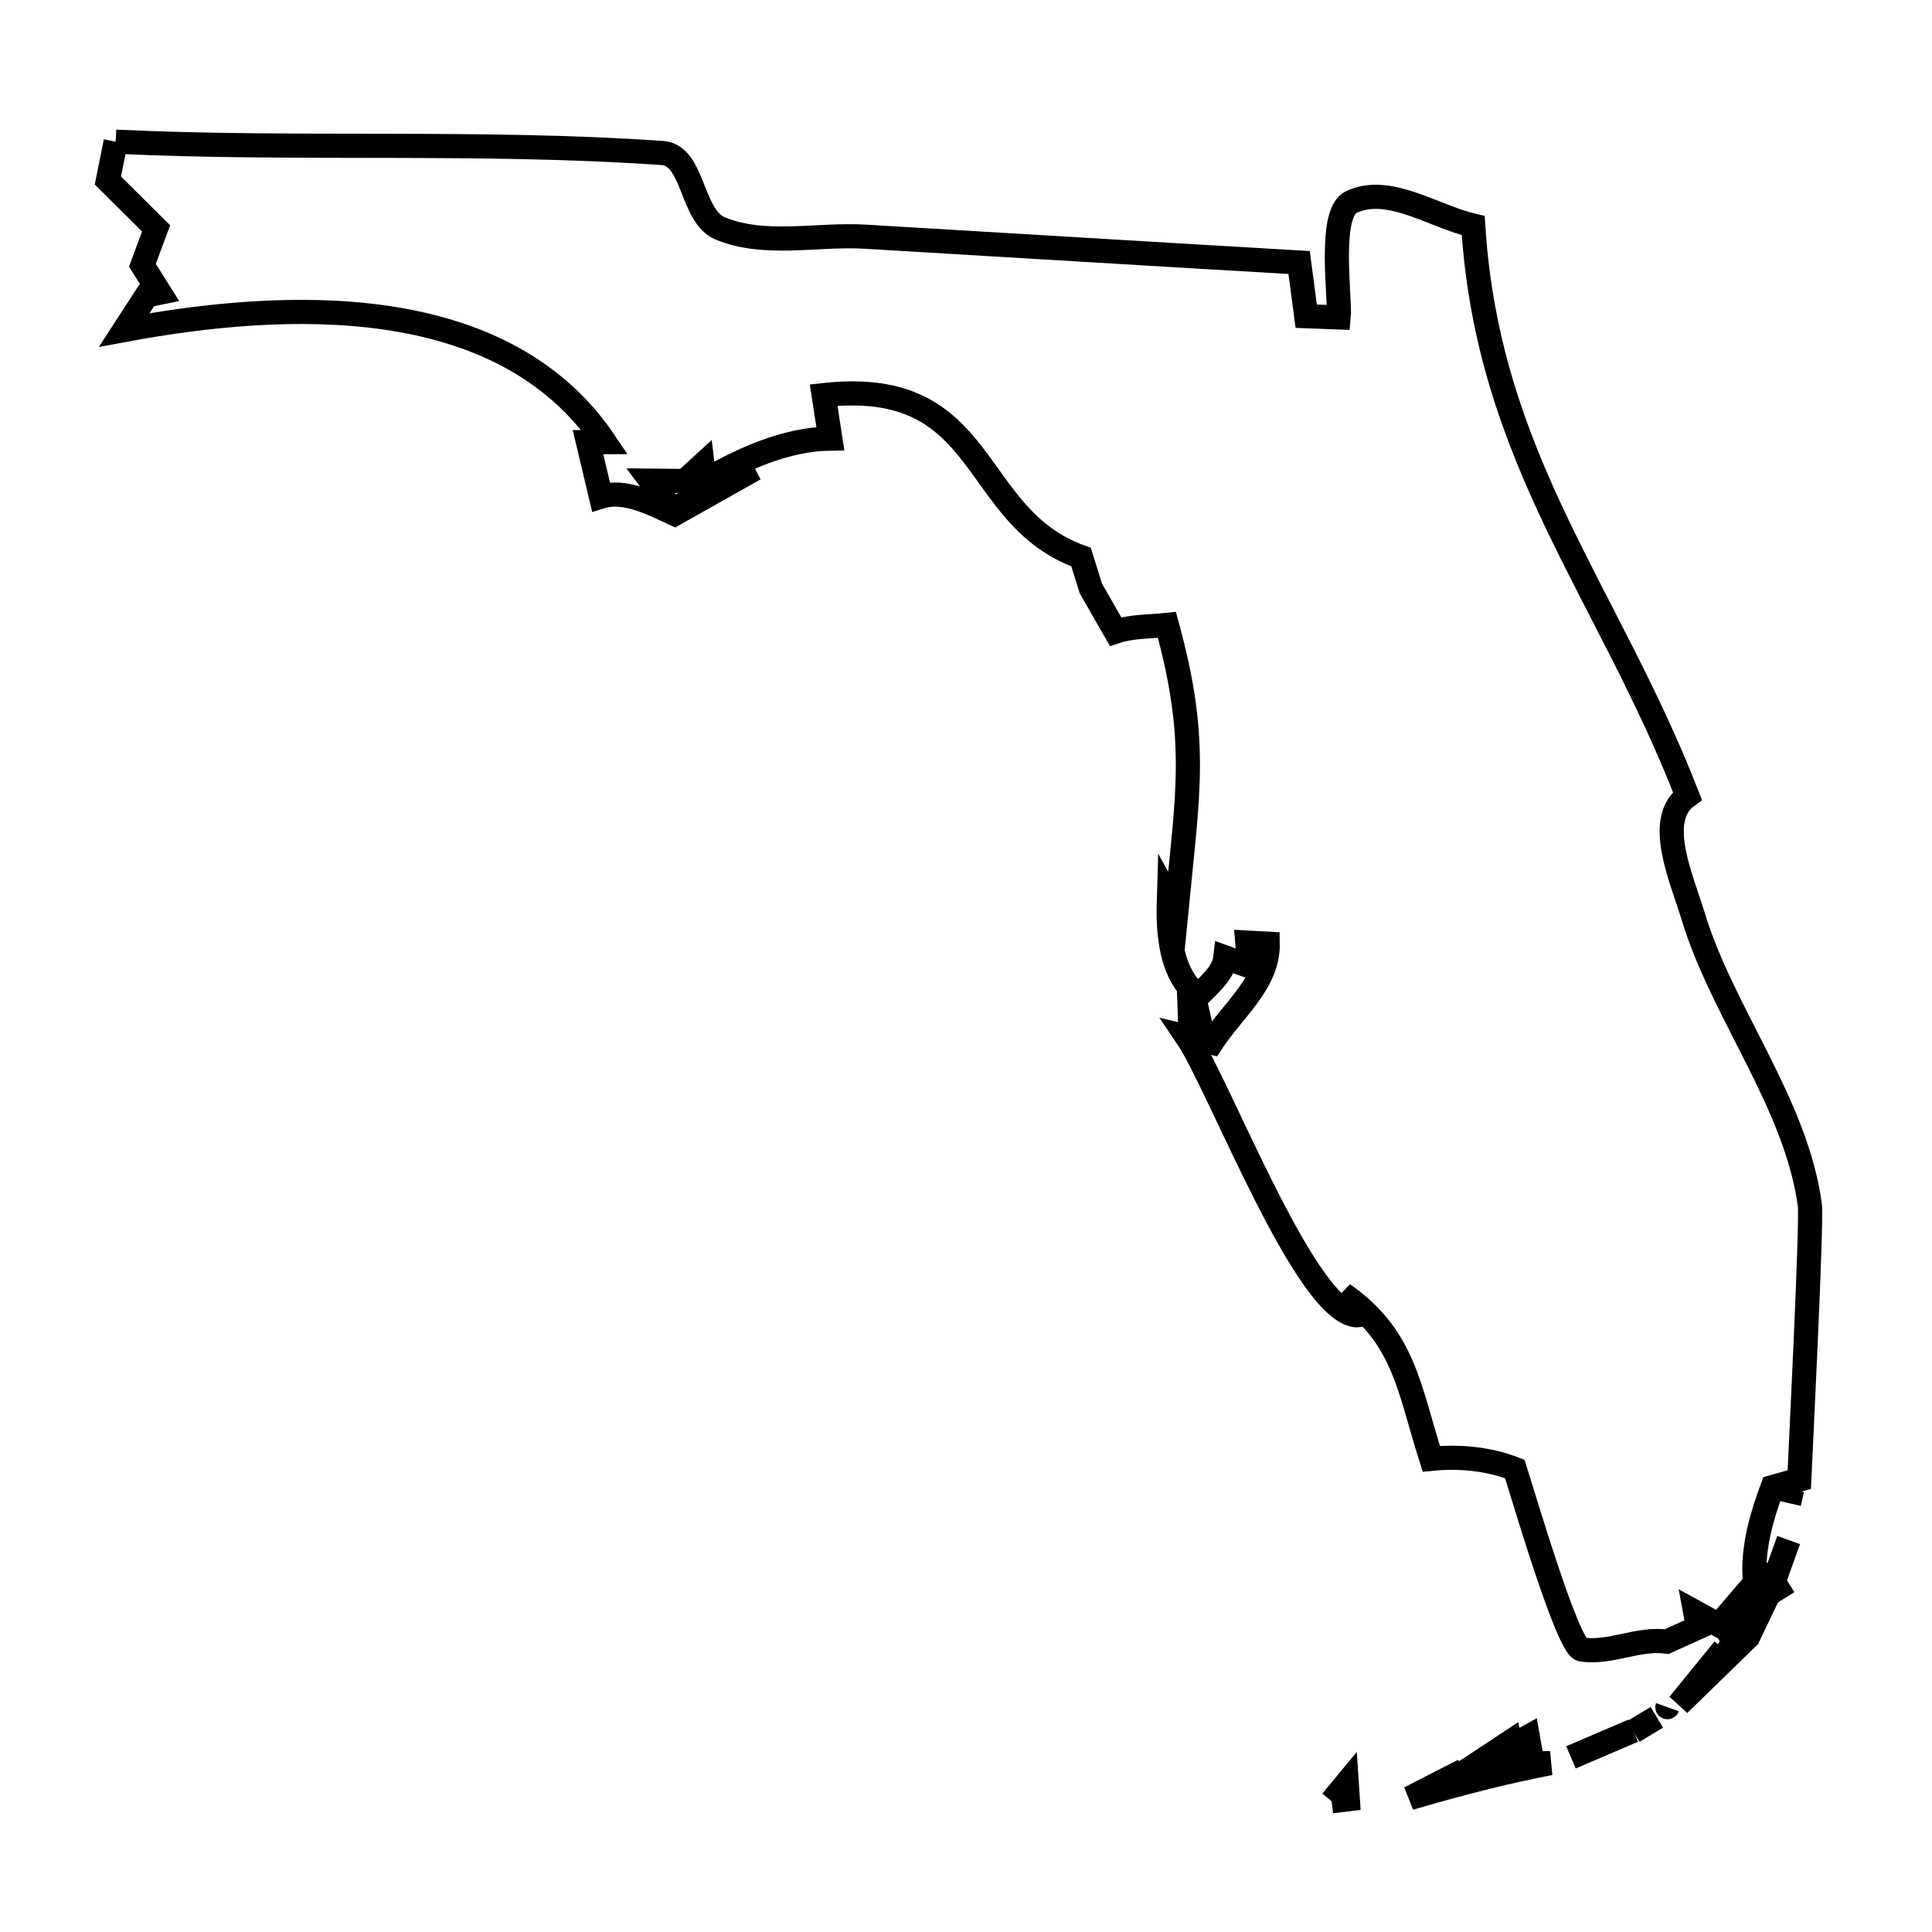 <svg xmlns="http://www.w3.org/2000/svg" viewBox="0.0 0.0 24.0 24.0" height="200px" width="200px"><path fill="none" stroke="black" stroke-width=".3" stroke-opacity="1.0"  filling="0" d="M1.437 1.76 L1.437 1.76 C3.692 1.867 5.982 1.744 8.23 1.901 C8.621 1.929 8.583 2.686 8.946 2.837 C9.501 3.067 10.145 2.905 10.744 2.94 C12.542 3.046 14.34 3.157 16.138 3.261 L16.138 3.261 C16.167 3.483 16.196 3.706 16.226 3.928 L16.226 3.928 C16.36 3.933 16.495 3.938 16.63 3.943 L16.63 3.943 C16.653 3.712 16.494 2.648 16.786 2.51 C17.251 2.291 17.801 2.685 18.301 2.803 L18.301 2.803 C18.392 4.252 18.811 5.391 19.331 6.483 C19.851 7.575 20.47 8.622 20.962 9.887 L20.962 9.887 C20.554 10.179 20.889 10.909 21.035 11.388 C21.396 12.577 22.312 13.71 22.482 14.965 C22.511 15.177 22.36 18.172 22.351 18.38 L22.351 18.38 C22.24 18.411 22.13 18.442 22.019 18.473 L22.019 18.473 C21.888 18.824 21.779 19.2 21.795 19.574 L21.795 19.574 C21.824 19.573 21.854 19.571 21.883 19.569 L21.883 19.569 C21.706 19.776 21.529 19.982 21.352 20.188 L21.352 20.188 C21.254 20.135 21.157 20.081 21.059 20.027 L21.059 20.027 C21.071 20.091 21.082 20.154 21.093 20.217 L21.093 20.217 C20.964 20.276 20.834 20.334 20.704 20.393 L20.704 20.393 C20.353 20.343 19.996 20.546 19.646 20.49 C19.473 20.462 18.908 18.528 18.818 18.249 L18.818 18.249 C18.494 18.121 18.127 18.087 17.78 18.122 L17.78 18.122 C17.502 17.247 17.445 16.605 16.684 16.076 L16.684 16.076 C16.75 16.163 16.817 16.251 16.883 16.339 L16.883 16.339 C16.249 16.391 15.15 13.478 14.744 12.879 L14.744 12.879 C14.847 12.904 14.949 12.928 15.051 12.952 L15.051 12.952 C15.315 12.547 15.756 12.21 15.748 11.724 L15.748 11.724 C15.664 11.72 15.579 11.715 15.495 11.71 L15.495 11.71 C15.503 11.807 15.511 11.905 15.519 12.002 L15.519 12.002 C15.42 11.966 15.321 11.931 15.222 11.895 L15.222 11.895 C15.198 12.11 14.981 12.256 14.842 12.421 L14.842 12.421 C14.86 12.499 14.878 12.577 14.895 12.655 L14.895 12.655 C14.858 12.655 14.821 12.655 14.783 12.655 L14.783 12.655 C14.779 12.524 14.774 12.392 14.769 12.26 L14.769 12.26 C14.529 11.969 14.508 11.532 14.52 11.154 L14.52 11.154 C14.551 11.21 14.582 11.265 14.613 11.32 L14.613 11.32 C14.759 9.821 14.888 9.192 14.496 7.763 L14.496 7.763 C14.283 7.786 14.061 7.778 13.858 7.846 L13.858 7.846 C13.755 7.667 13.653 7.488 13.551 7.31 L13.551 7.31 C13.51 7.18 13.469 7.05 13.429 6.92 L13.429 6.92 C12.023 6.418 12.302 4.678 10.232 4.908 L10.232 4.908 C10.26 5.088 10.288 5.268 10.315 5.448 L10.315 5.448 C9.765 5.456 9.227 5.699 8.751 5.975 L8.751 5.975 C8.743 5.908 8.735 5.842 8.727 5.775 L8.727 5.775 C8.654 5.842 8.58 5.908 8.507 5.975 L8.507 5.975 C8.366 5.973 8.225 5.971 8.083 5.97 L8.083 5.97 C8.173 6.09 8.262 6.21 8.351 6.33 L8.351 6.33 C8.693 6.161 9.034 5.993 9.375 5.824 L9.375 5.824 C9.043 6.01 8.712 6.197 8.381 6.384 L8.381 6.384 C8.096 6.253 7.764 6.077 7.465 6.17 L7.465 6.17 C7.411 5.944 7.357 5.718 7.304 5.492 L7.304 5.492 C7.374 5.492 7.444 5.492 7.513 5.492 L7.513 5.492 C6.237 3.597 3.527 3.73 1.544 4.099 L1.544 4.099 C1.637 3.956 1.73 3.813 1.822 3.67 L1.822 3.67 C1.876 3.659 1.929 3.647 1.983 3.636 L1.983 3.636 C1.911 3.522 1.84 3.408 1.769 3.295 L1.769 3.295 C1.825 3.142 1.882 2.989 1.939 2.837 L1.939 2.837 C1.739 2.639 1.54 2.44 1.34 2.242 L1.34 2.242 C1.372 2.081 1.405 1.921 1.437 1.76 L1.437 1.76"></path>
<path fill="none" stroke="black" stroke-width=".3" stroke-opacity="1.0"  filling="0" d="M22.263 18.502 L22.263 18.502 C22.25 18.559 22.237 18.616 22.224 18.673 L22.224 18.673 C22.237 18.616 22.25 18.559 22.263 18.502 L22.263 18.502"></path>
<path fill="none" stroke="black" stroke-width=".3" stroke-opacity="1.0"  filling="0" d="M22.219 19.131 L22.219 19.131 C22.162 19.29 22.105 19.449 22.048 19.608 L22.048 19.608 C22.105 19.449 22.162 19.29 22.219 19.131 L22.219 19.131"></path>
<path fill="none" stroke="black" stroke-width=".3" stroke-opacity="1.0"  filling="0" d="M21.99 19.579 L21.99 19.579 C22.021 19.629 22.052 19.68 22.083 19.73 L22.083 19.73 C22.014 19.772 21.946 19.815 21.878 19.857 L21.878 19.857 C21.915 19.764 21.953 19.672 21.99 19.579 L21.99 19.579"></path>
<path fill="none" stroke="black" stroke-width=".3" stroke-opacity="1.0"  filling="0" d="M21.737 19.876 L21.737 19.876 C21.8 19.881 21.863 19.886 21.927 19.891 L21.927 19.891 C21.868 20.014 21.81 20.138 21.751 20.261 L21.751 20.261 C21.706 20.266 21.66 20.271 21.615 20.276 L21.615 20.276 C21.678 20.177 21.742 20.078 21.805 19.979 L21.805 19.979 C21.782 19.945 21.759 19.91 21.737 19.876 L21.737 19.876"></path>
<path fill="none" stroke="black" stroke-width=".3" stroke-opacity="1.0"  filling="0" d="M21.415 20.485 L21.415 20.485 C21.526 20.425 21.636 20.365 21.746 20.305 L21.746 20.305 C21.449 20.594 21.152 20.883 20.855 21.172 L20.855 21.172 C21.041 20.943 21.228 20.714 21.415 20.485 L21.415 20.485"></path>
<path fill="none" stroke="black" stroke-width=".3" stroke-opacity="1.0"  filling="0" d="M20.713 21.207 L20.713 21.207 C20.648 21.389 20.648 21.389 20.713 21.207 L20.713 21.207"></path>
<path fill="none" stroke="black" stroke-width=".3" stroke-opacity="1.0"  filling="0" d="M20.289 21.509 L20.289 21.509 C20.387 21.45 20.484 21.392 20.582 21.333 L20.582 21.333 C20.484 21.392 20.387 21.45 20.289 21.509 L20.289 21.509"></path>
<path fill="none" stroke="black" stroke-width=".3" stroke-opacity="1.0"  filling="0" d="M18.867 21.64 L18.867 21.64 C18.904 21.619 18.941 21.598 18.979 21.577 L18.979 21.577 C18.998 21.686 19.018 21.795 19.037 21.903 L19.037 21.903 C19.11 21.903 19.183 21.903 19.256 21.903 L19.256 21.903 C18.668 22.015 18.087 22.168 17.512 22.337 L17.512 22.337 C17.712 22.235 17.912 22.132 18.111 22.03 L18.111 22.03 C18.123 22.035 18.134 22.04 18.146 22.045 L18.146 22.045 C18.35 21.91 18.555 21.775 18.759 21.64 L18.759 21.64 C18.769 21.687 18.779 21.734 18.789 21.782 L18.789 21.782 C18.837 21.786 18.886 21.791 18.935 21.796 L18.935 21.796 C18.912 21.744 18.889 21.692 18.867 21.64 L18.867 21.64"></path>
<path fill="none" stroke="black" stroke-width=".3" stroke-opacity="1.0"  filling="0" d="M19.515 21.83 L19.515 21.83 C19.773 21.72 20.031 21.609 20.289 21.499 L20.289 21.499 C20.031 21.609 19.773 21.72 19.515 21.83 L19.515 21.83"></path>
<path fill="none" stroke="black" stroke-width=".3" stroke-opacity="1.0"  filling="0" d="M16.542 22.376 L16.542 22.376 C16.604 22.301 16.666 22.227 16.728 22.152 L16.728 22.152 C16.732 22.218 16.737 22.285 16.742 22.352 L16.742 22.352 C16.676 22.36 16.609 22.368 16.542 22.376 L16.542 22.376"></path></svg>